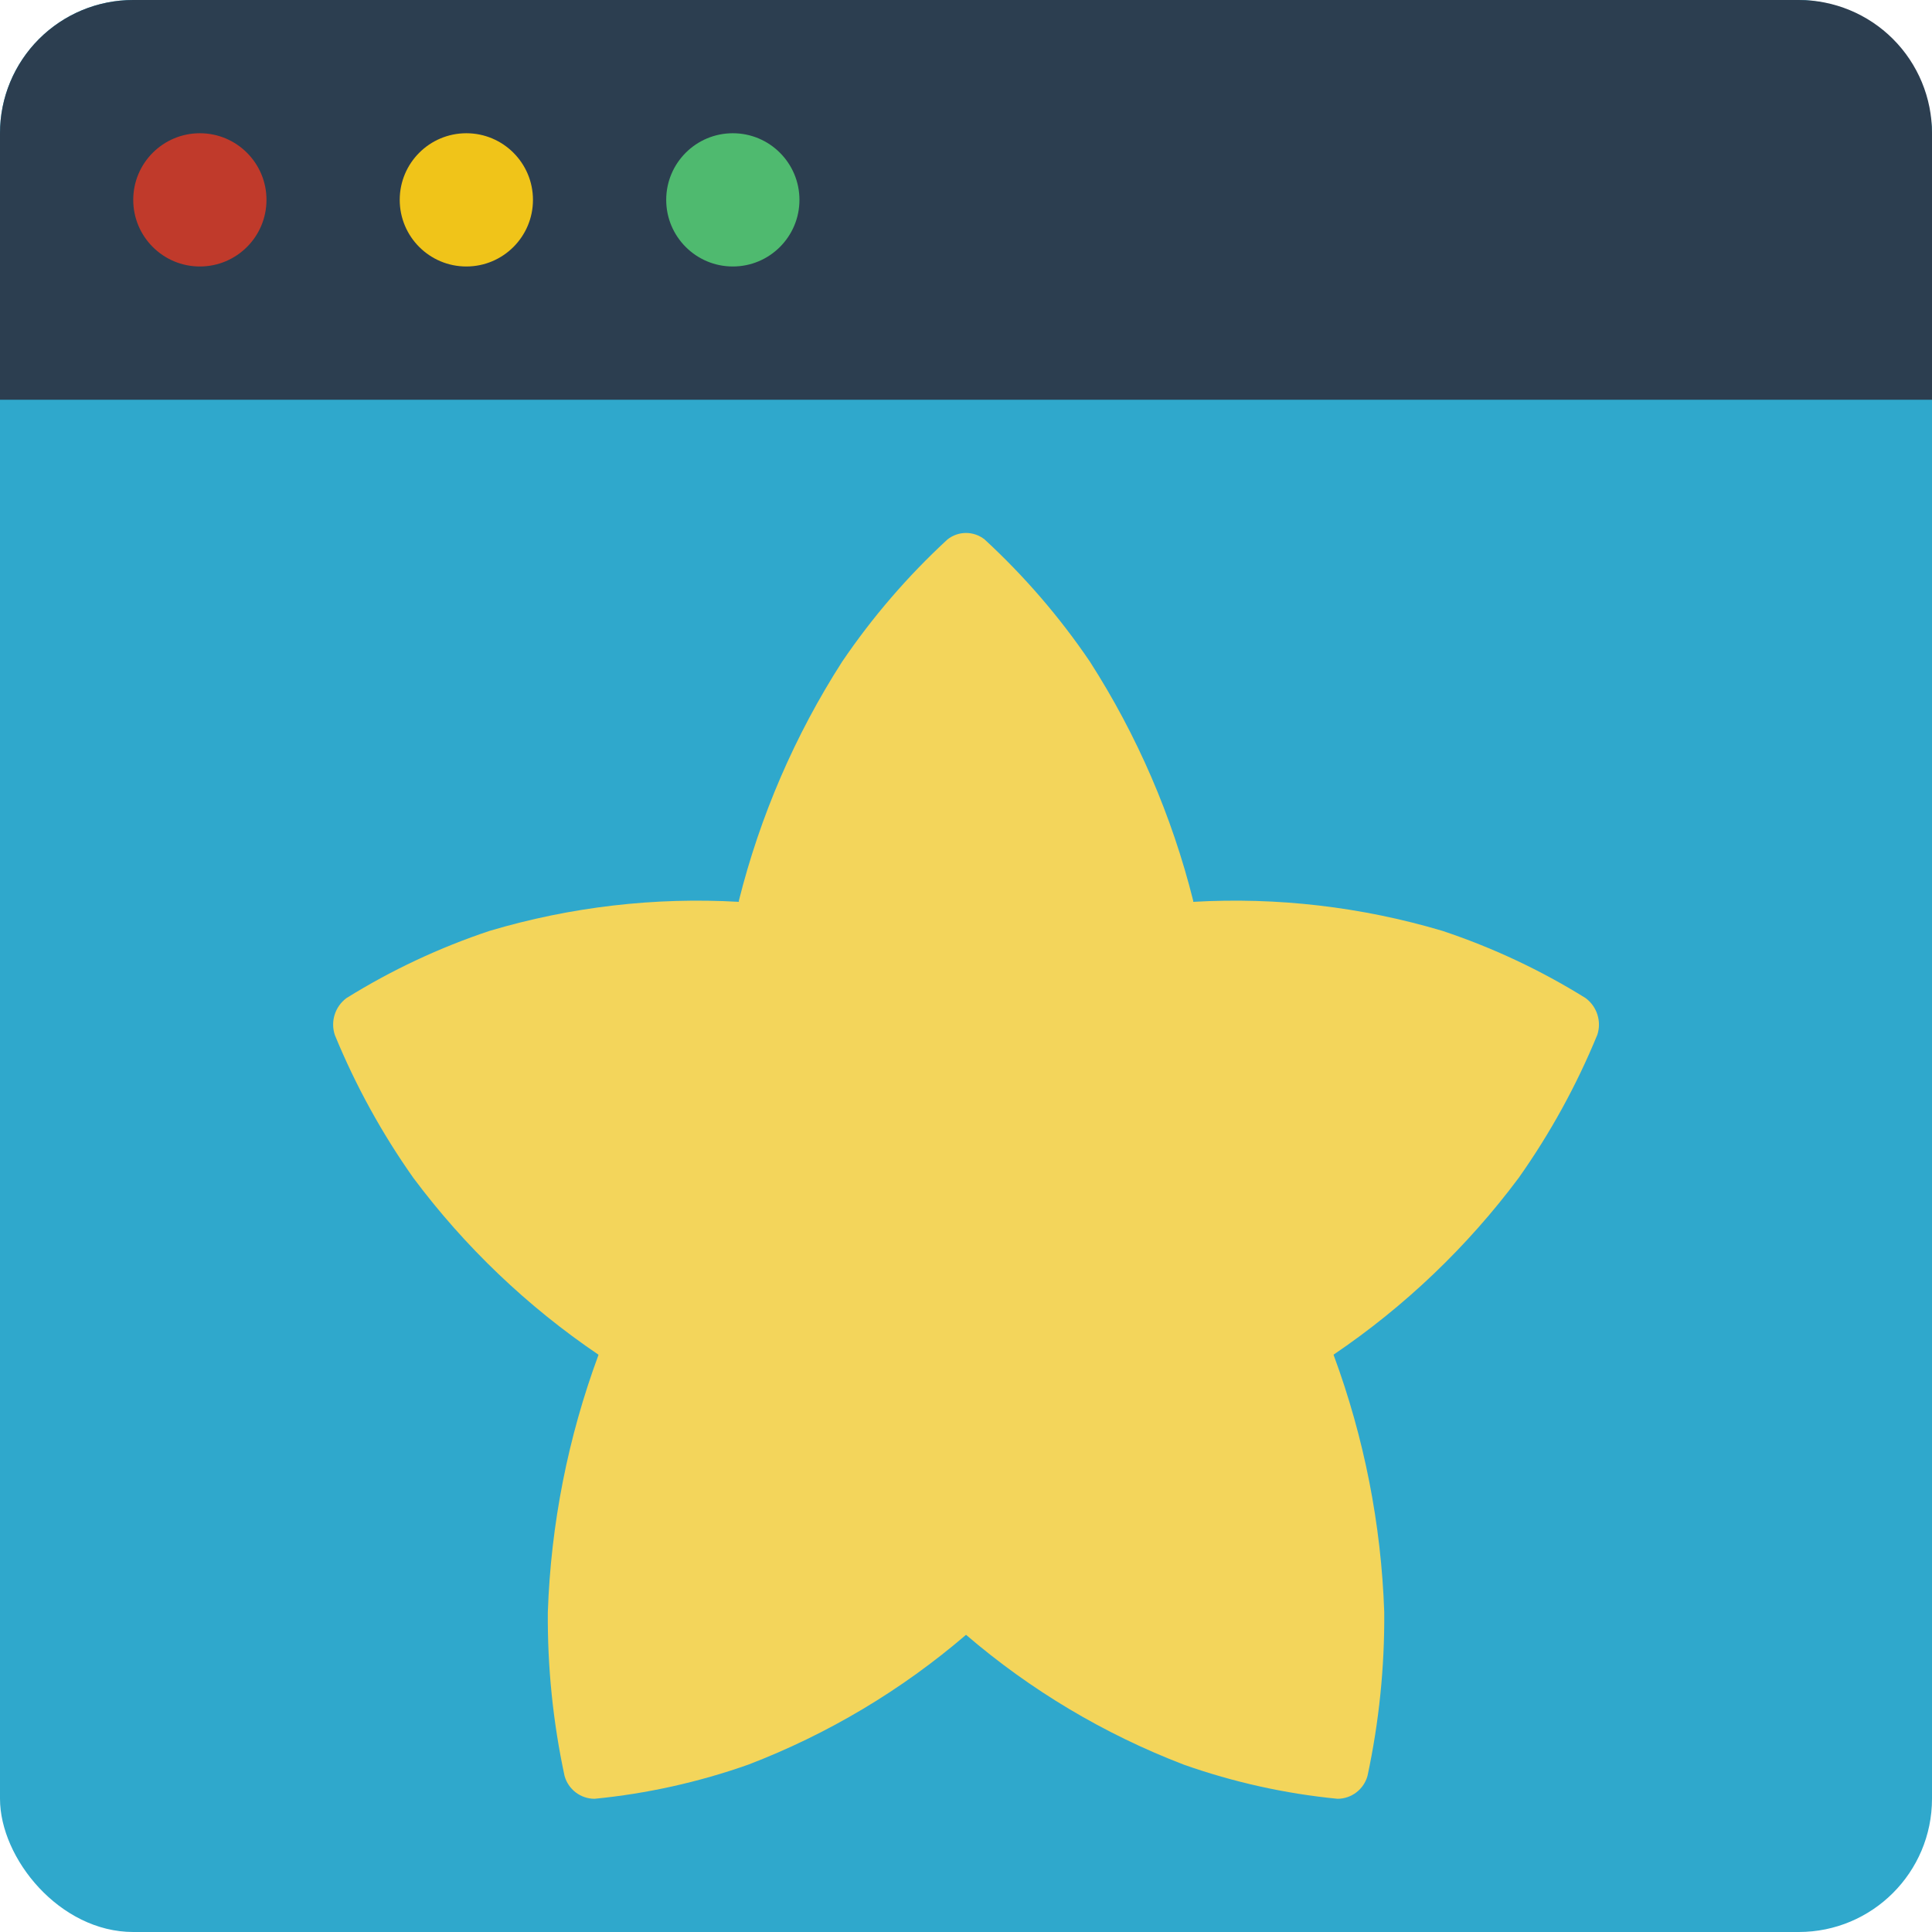 <svg height="512" viewBox="0 0 58 58" width="512" xmlns="http://www.w3.org/2000/svg"><g id="Page-1" fill="none" fill-rule="evenodd"><g id="039---Browser-Star" fill-rule="nonzero"><rect id="Rectangle-path" fill="#2fa8cc" height="58" rx="4" width="58"/><path id="Shape" d="m58 4 0 8h-58l0-8c-0-1.061.421-2.079 1.171-2.829.75-.75 1.768-1.172 2.829-1.171h50c1.061-0 2.079.421 2.829 1.171.75.75 1.172 1.768 1.171 2.829z" fill="#2c3e50"/><circle id="Oval" cx="6" cy="6" fill="#c03a2b" r="2"/><circle id="Oval" cx="14" cy="6" fill="#f0c419" r="2"/><circle id="Oval" cx="22" cy="6" fill="#4fba6f" r="2"/><path id="Shape" d="m47.949 31.074c-.622 1.513-1.412 2.95-2.356 4.286-1.542 2.067-3.42 3.86-5.556 5.306v.013c.915 2.474 1.428 5.079 1.519 7.716.013 1.652-.156 3.301-.502 4.917-.112.405-.479.687-.899.689-1.576-.154-3.127-.498-4.619-1.026-2.386-.915-4.596-2.233-6.535-3.897-1.939 1.664-4.15 2.982-6.535 3.897-1.493.528-3.044.872-4.619 1.026-.42-.002-.787-.283-.899-.688-.347-1.616-.515-3.264-.502-4.917.091-2.636.604-5.241 1.519-7.715v-.013c-2.135-1.446-4.013-3.24-5.556-5.307-.944-1.336-1.734-2.774-2.356-4.286-.137-.406.003-.855.347-1.111 1.35-.84 2.794-1.518 4.303-2.02 2.424-.72 4.954-1.015 7.478-.87v-.033c.637-2.545 1.684-4.969 3.1-7.176.91-1.341 1.971-2.572 3.162-3.67.327-.26.789-.26 1.116 0 1.191 1.098 2.253 2.329 3.162 3.67 1.416 2.208 2.463 4.632 3.1 7.176v.033c2.524-.145 5.054.15 7.478.87 1.509.502 2.953 1.18 4.303 2.02.344.256.485.704.348 1.111z" fill="#f3d55b"/></g></g></svg>